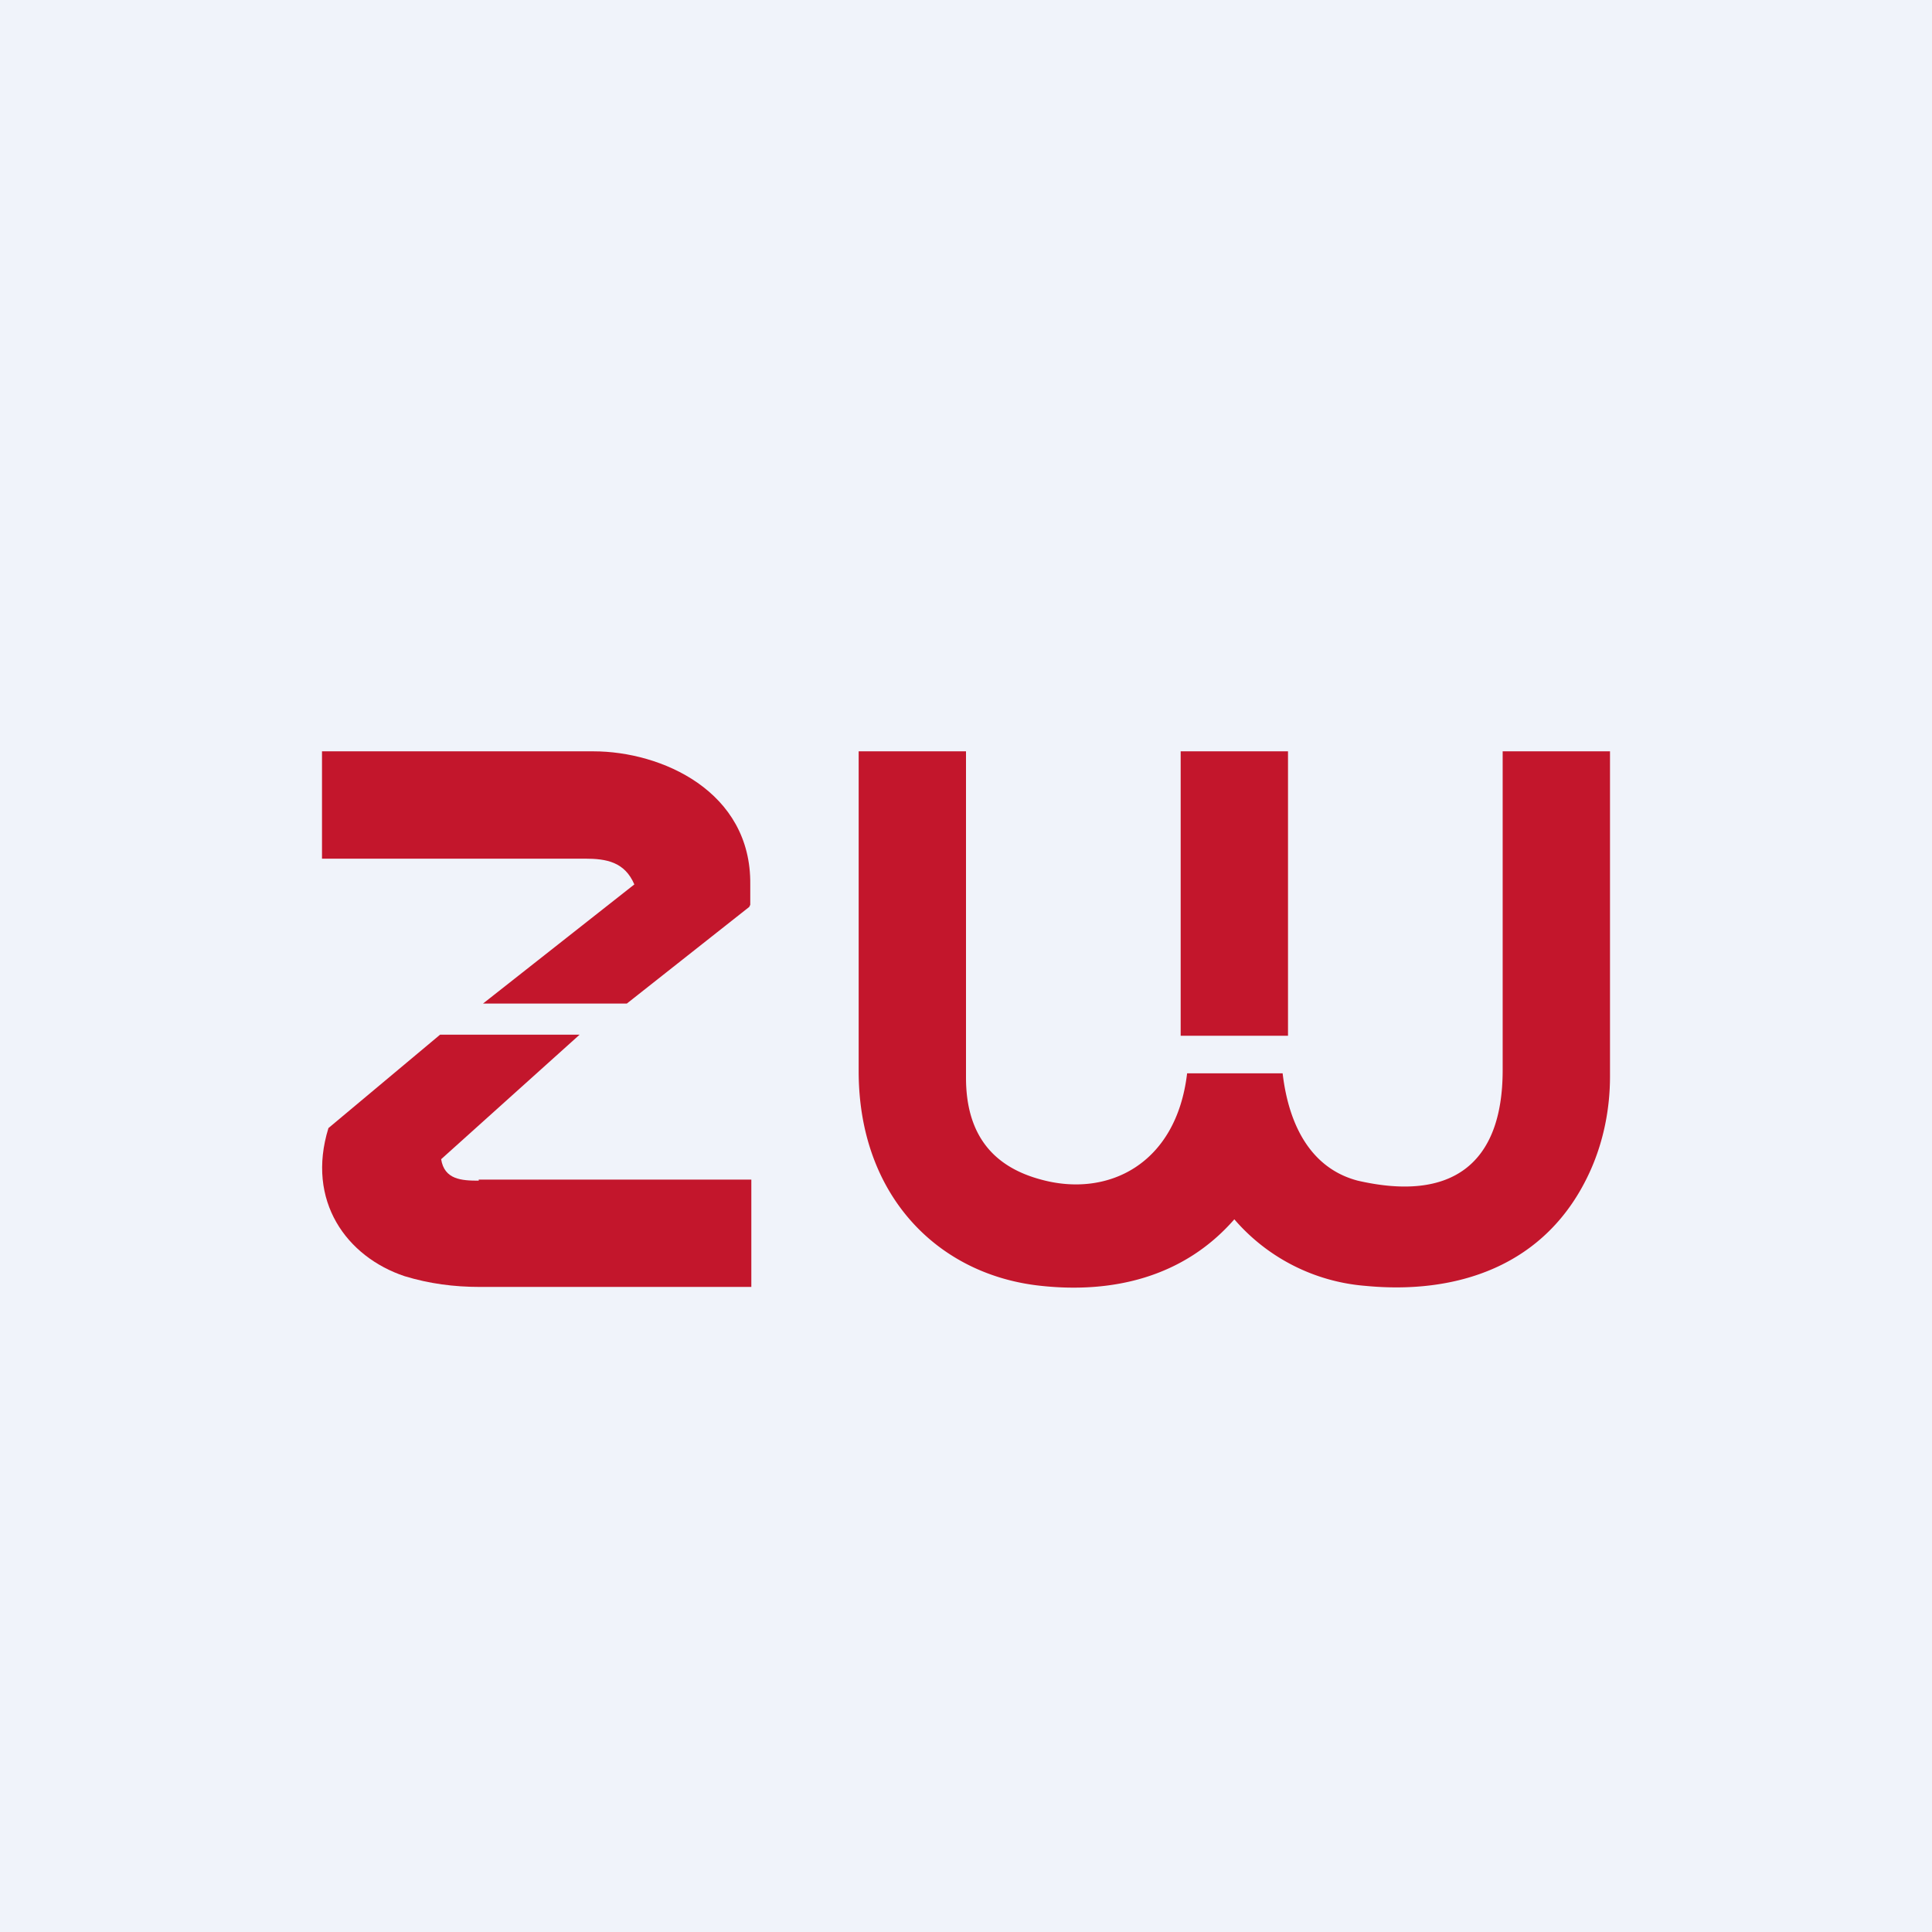 <!-- by TradingView --><svg width="18" height="18" viewBox="0 0 18 18" xmlns="http://www.w3.org/2000/svg"><path fill="#F0F3FA" d="M0 0h18v18H0z"/><path d="M11.5 11.36c-.48.55-1.15.69-1.8.62-.96-.1-1.7-.84-1.7-2V7h1v3.04c0 .53.25.83.7.95.62.17 1.26-.14 1.36-.99h.89c.06.51.28.89.7 1 .87.2 1.35-.15 1.35-1.03V7h1v3.03c0 .3-.06.6-.18.87-.41.92-1.28 1.16-2.1 1.08a1.8 1.8 0 0 1-1.22-.62Z" fill="#C3162C"/><path d="M12 7h-1v2.65h1V7ZM5.45 8c.2 0 .37.03.46.24L4.5 9.35h1.34l.57-.45.57-.45.01-.02v-.19C7 7.37 6.16 7 5.53 7H3v1h2.45Zm-.99 3c-.16 0-.32-.01-.35-.2L5.4 9.64H4.1l-1.04.87c-.21.68.17 1.2.71 1.38.23.07.46.1.7.1H7v-1H4.46Z" fill="#C3162C"/></svg>